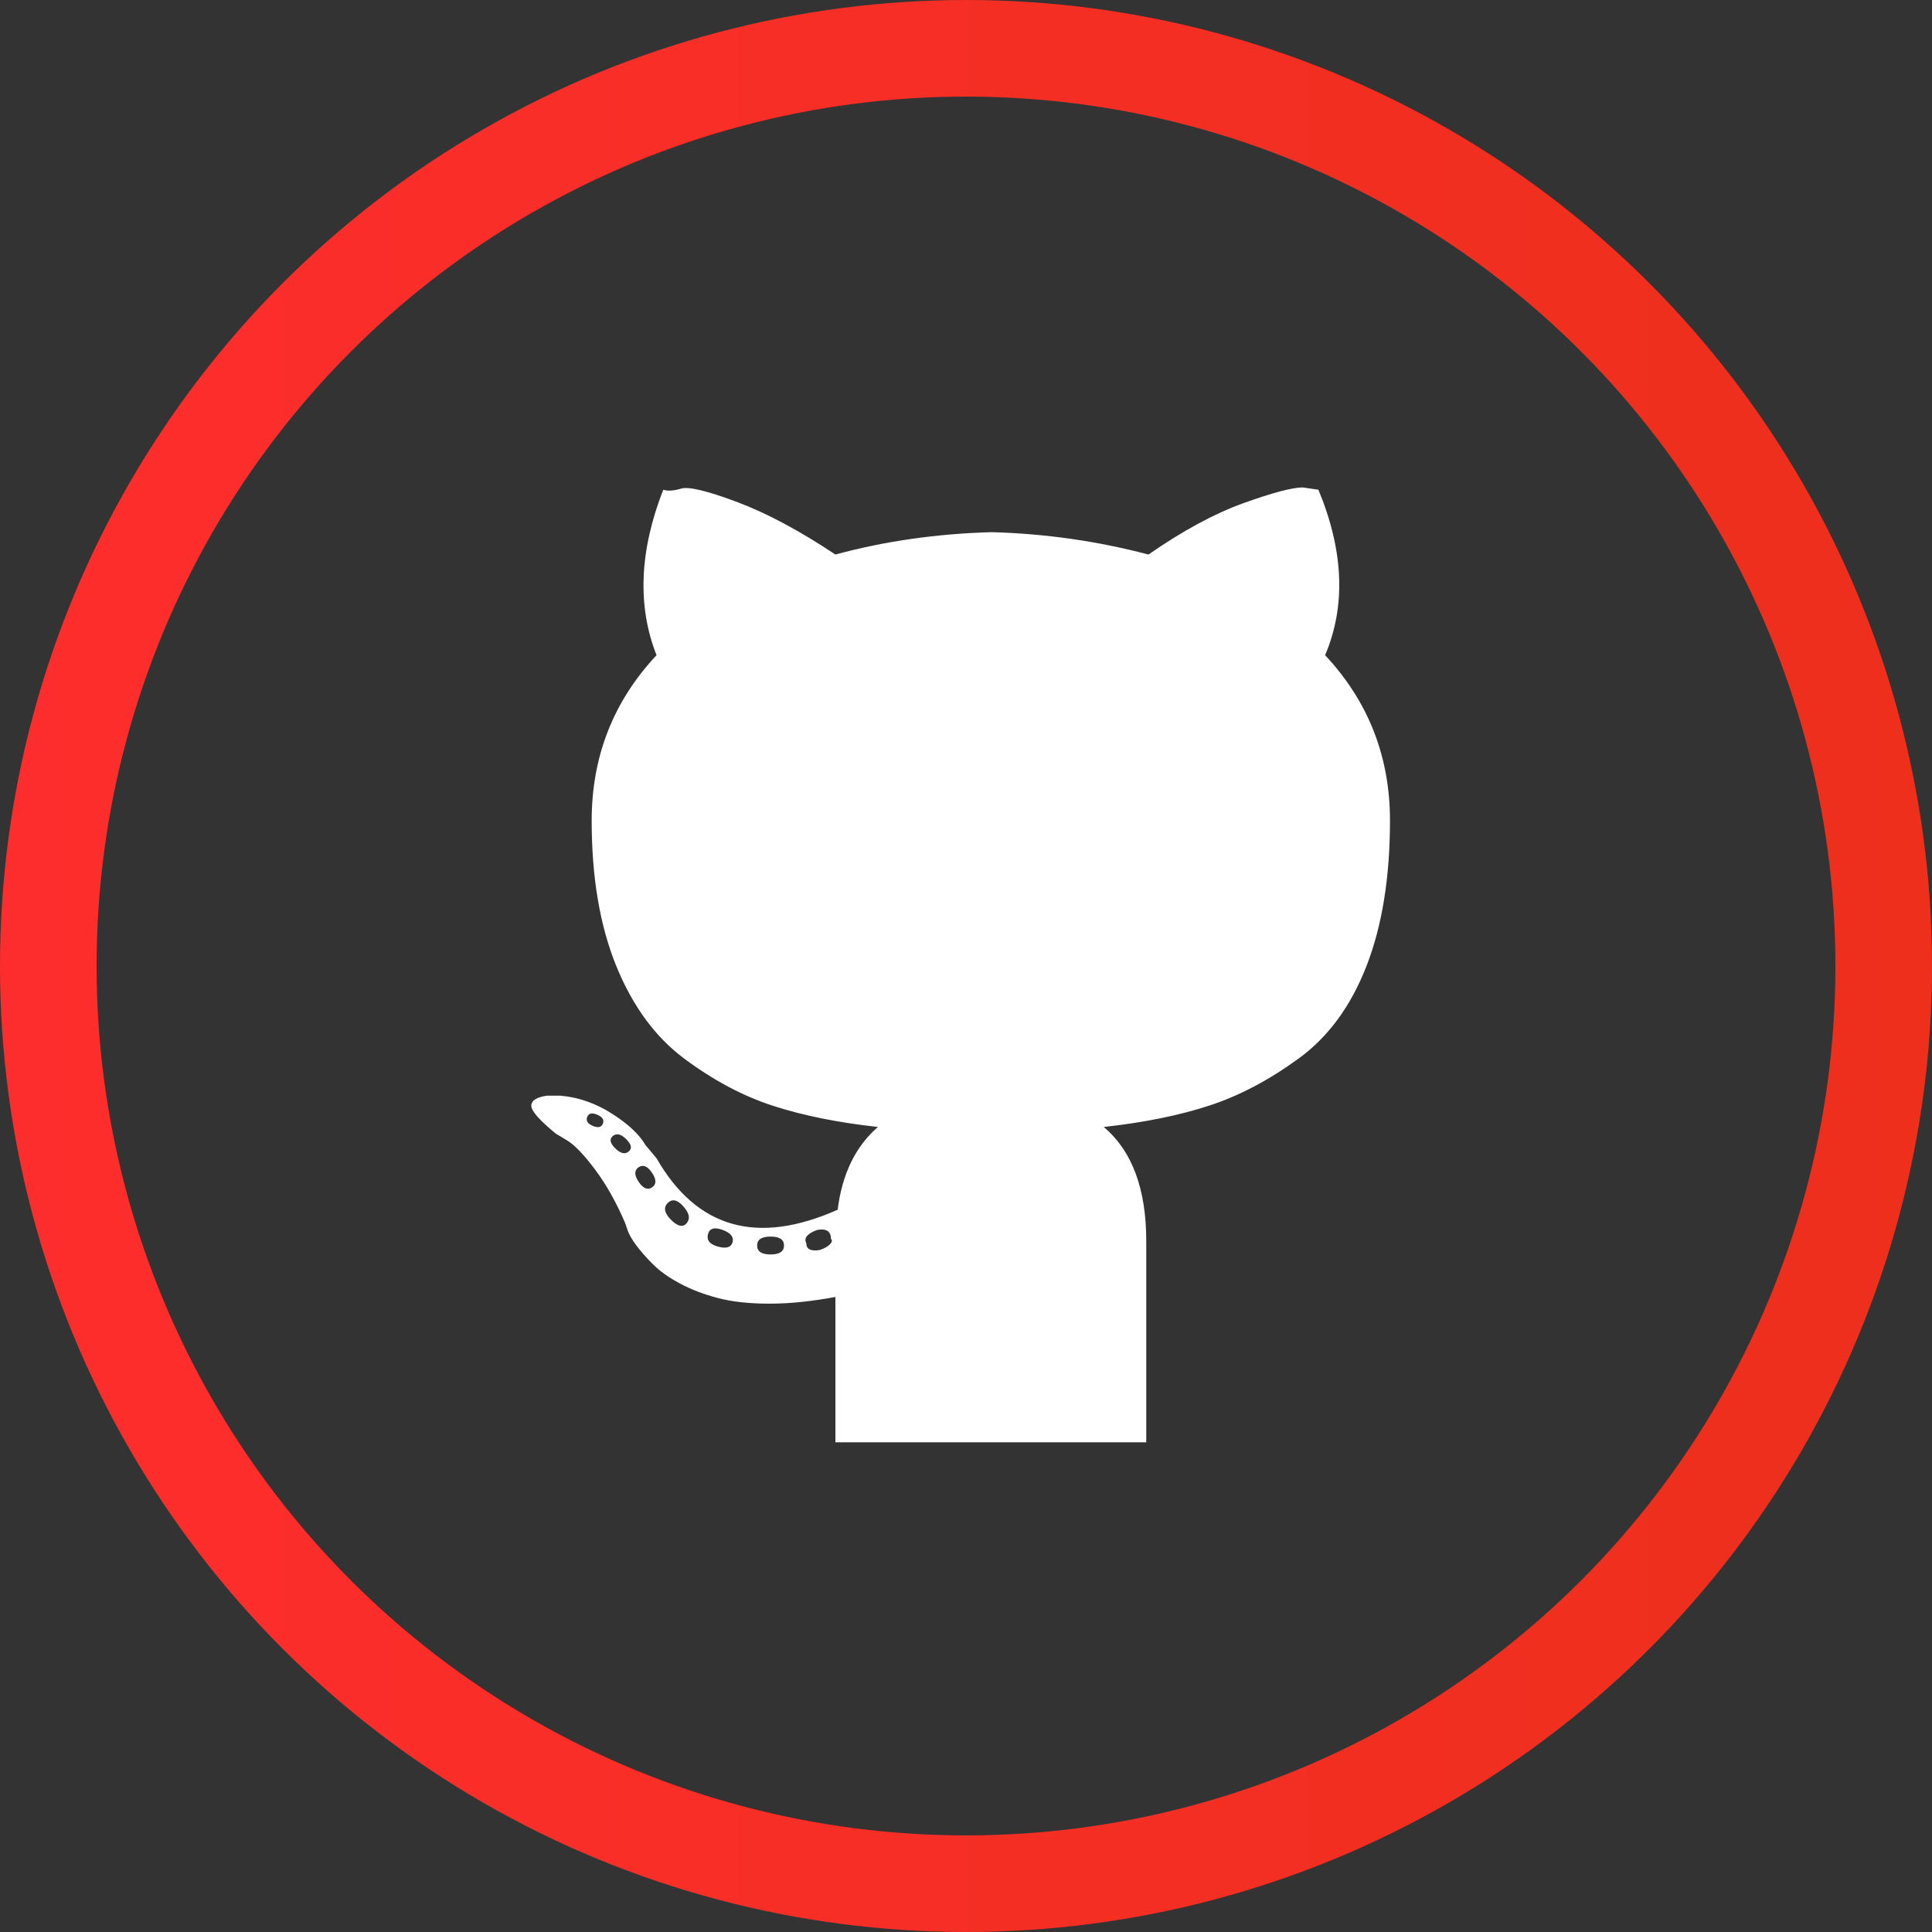 <svg width="40" height="40" viewBox="0 0 40 40" fill="none" xmlns="http://www.w3.org/2000/svg">
<rect x="0" y="0" width="40" height="40" fill="#333333" stroke="none"/>
<circle cx="20" cy="20" r="19" stroke="url(#paint0_linear)" stroke-width="2"/>
<g clip-path="url(#clip0)">
<path d="M28.778 16.991C28.778 18.163 28.616 19.167 28.292 20C27.968 20.833 27.497 21.474 26.88 21.921C26.262 22.369 25.645 22.693 25.028 22.893C24.41 23.094 23.685 23.241 22.852 23.333C23.438 23.827 23.732 24.614 23.732 25.694V29.861H17.296V26.852C16.802 26.944 16.347 26.991 15.931 26.991C15.514 26.991 15.159 26.952 14.866 26.875C14.572 26.798 14.31 26.698 14.079 26.574C13.847 26.451 13.662 26.319 13.523 26.18C13.384 26.042 13.268 25.91 13.176 25.787C13.083 25.663 13.022 25.555 12.991 25.463L12.944 25.324C12.759 24.892 12.551 24.521 12.319 24.213C12.088 23.904 11.895 23.704 11.741 23.611L11.509 23.472C11.17 23.194 11 23.002 11 22.893C11 22.785 11.108 22.716 11.324 22.685H11.602C11.972 22.716 12.327 22.839 12.667 23.055C13.006 23.271 13.238 23.488 13.361 23.704L13.593 23.981C14.426 25.432 15.676 25.787 17.343 25.046C17.435 24.305 17.713 23.735 18.176 23.333C17.343 23.241 16.617 23.094 16 22.893C15.383 22.693 14.773 22.369 14.171 21.921C13.569 21.474 13.099 20.833 12.759 20C12.42 19.167 12.25 18.163 12.25 16.991C12.25 15.664 12.697 14.521 13.593 13.565C13.191 12.546 13.238 11.404 13.732 10.139C13.824 10.17 13.947 10.162 14.102 10.116C14.256 10.069 14.642 10.162 15.259 10.393C15.877 10.625 16.556 10.988 17.296 11.481C18.315 11.204 19.395 11.049 20.537 11.018C21.648 11.049 22.728 11.204 23.778 11.481C24.488 10.988 25.143 10.633 25.745 10.417C26.347 10.201 26.756 10.092 26.972 10.092L27.296 10.139C27.821 11.404 27.867 12.546 27.435 13.565C28.33 14.521 28.778 15.664 28.778 16.991ZM12.482 23.264C12.512 23.187 12.474 23.125 12.366 23.079C12.258 23.032 12.188 23.048 12.157 23.125C12.127 23.202 12.165 23.264 12.273 23.31C12.381 23.356 12.451 23.341 12.482 23.264ZM13.014 23.843C13.091 23.781 13.076 23.696 12.968 23.588C12.86 23.48 12.767 23.457 12.69 23.518C12.613 23.58 12.628 23.665 12.736 23.773C12.844 23.881 12.937 23.904 13.014 23.843ZM13.5 24.583C13.593 24.521 13.593 24.421 13.5 24.282C13.407 24.143 13.315 24.105 13.222 24.167C13.13 24.228 13.13 24.329 13.222 24.468C13.315 24.606 13.407 24.645 13.5 24.583ZM14.218 25.324C14.295 25.231 14.272 25.116 14.148 24.977C14.025 24.838 13.917 24.815 13.824 24.907C13.732 25 13.755 25.116 13.893 25.255C14.032 25.393 14.14 25.417 14.218 25.324ZM15.167 25.718C15.197 25.61 15.128 25.525 14.958 25.463C14.789 25.401 14.688 25.432 14.657 25.555C14.627 25.679 14.696 25.764 14.866 25.81C15.036 25.856 15.136 25.826 15.167 25.718ZM15.954 25.972C16.139 25.972 16.232 25.91 16.232 25.787C16.232 25.663 16.139 25.602 15.954 25.602C15.768 25.602 15.676 25.663 15.676 25.787C15.676 25.91 15.768 25.972 15.954 25.972ZM16.972 25.88C17.065 25.849 17.134 25.81 17.181 25.764C17.227 25.718 17.235 25.679 17.204 25.648C17.204 25.494 17.111 25.432 16.926 25.463C16.833 25.494 16.764 25.532 16.718 25.579C16.671 25.625 16.664 25.679 16.694 25.741C16.694 25.864 16.787 25.91 16.972 25.88Z" fill="white"/>
</g>
<defs>
<linearGradient id="paint0_linear" x1="0" y1="20" x2="40" y2="20" gradientUnits="userSpaceOnUse">
<stop stop-color="#FE2D2D"/>
<stop offset="1" stop-color="#ED2F1C"/>
</linearGradient>
<clipPath id="clip0">
<rect width="17.778" height="20" fill="white" transform="translate(11 10)"/>
</clipPath>
</defs>
</svg>
